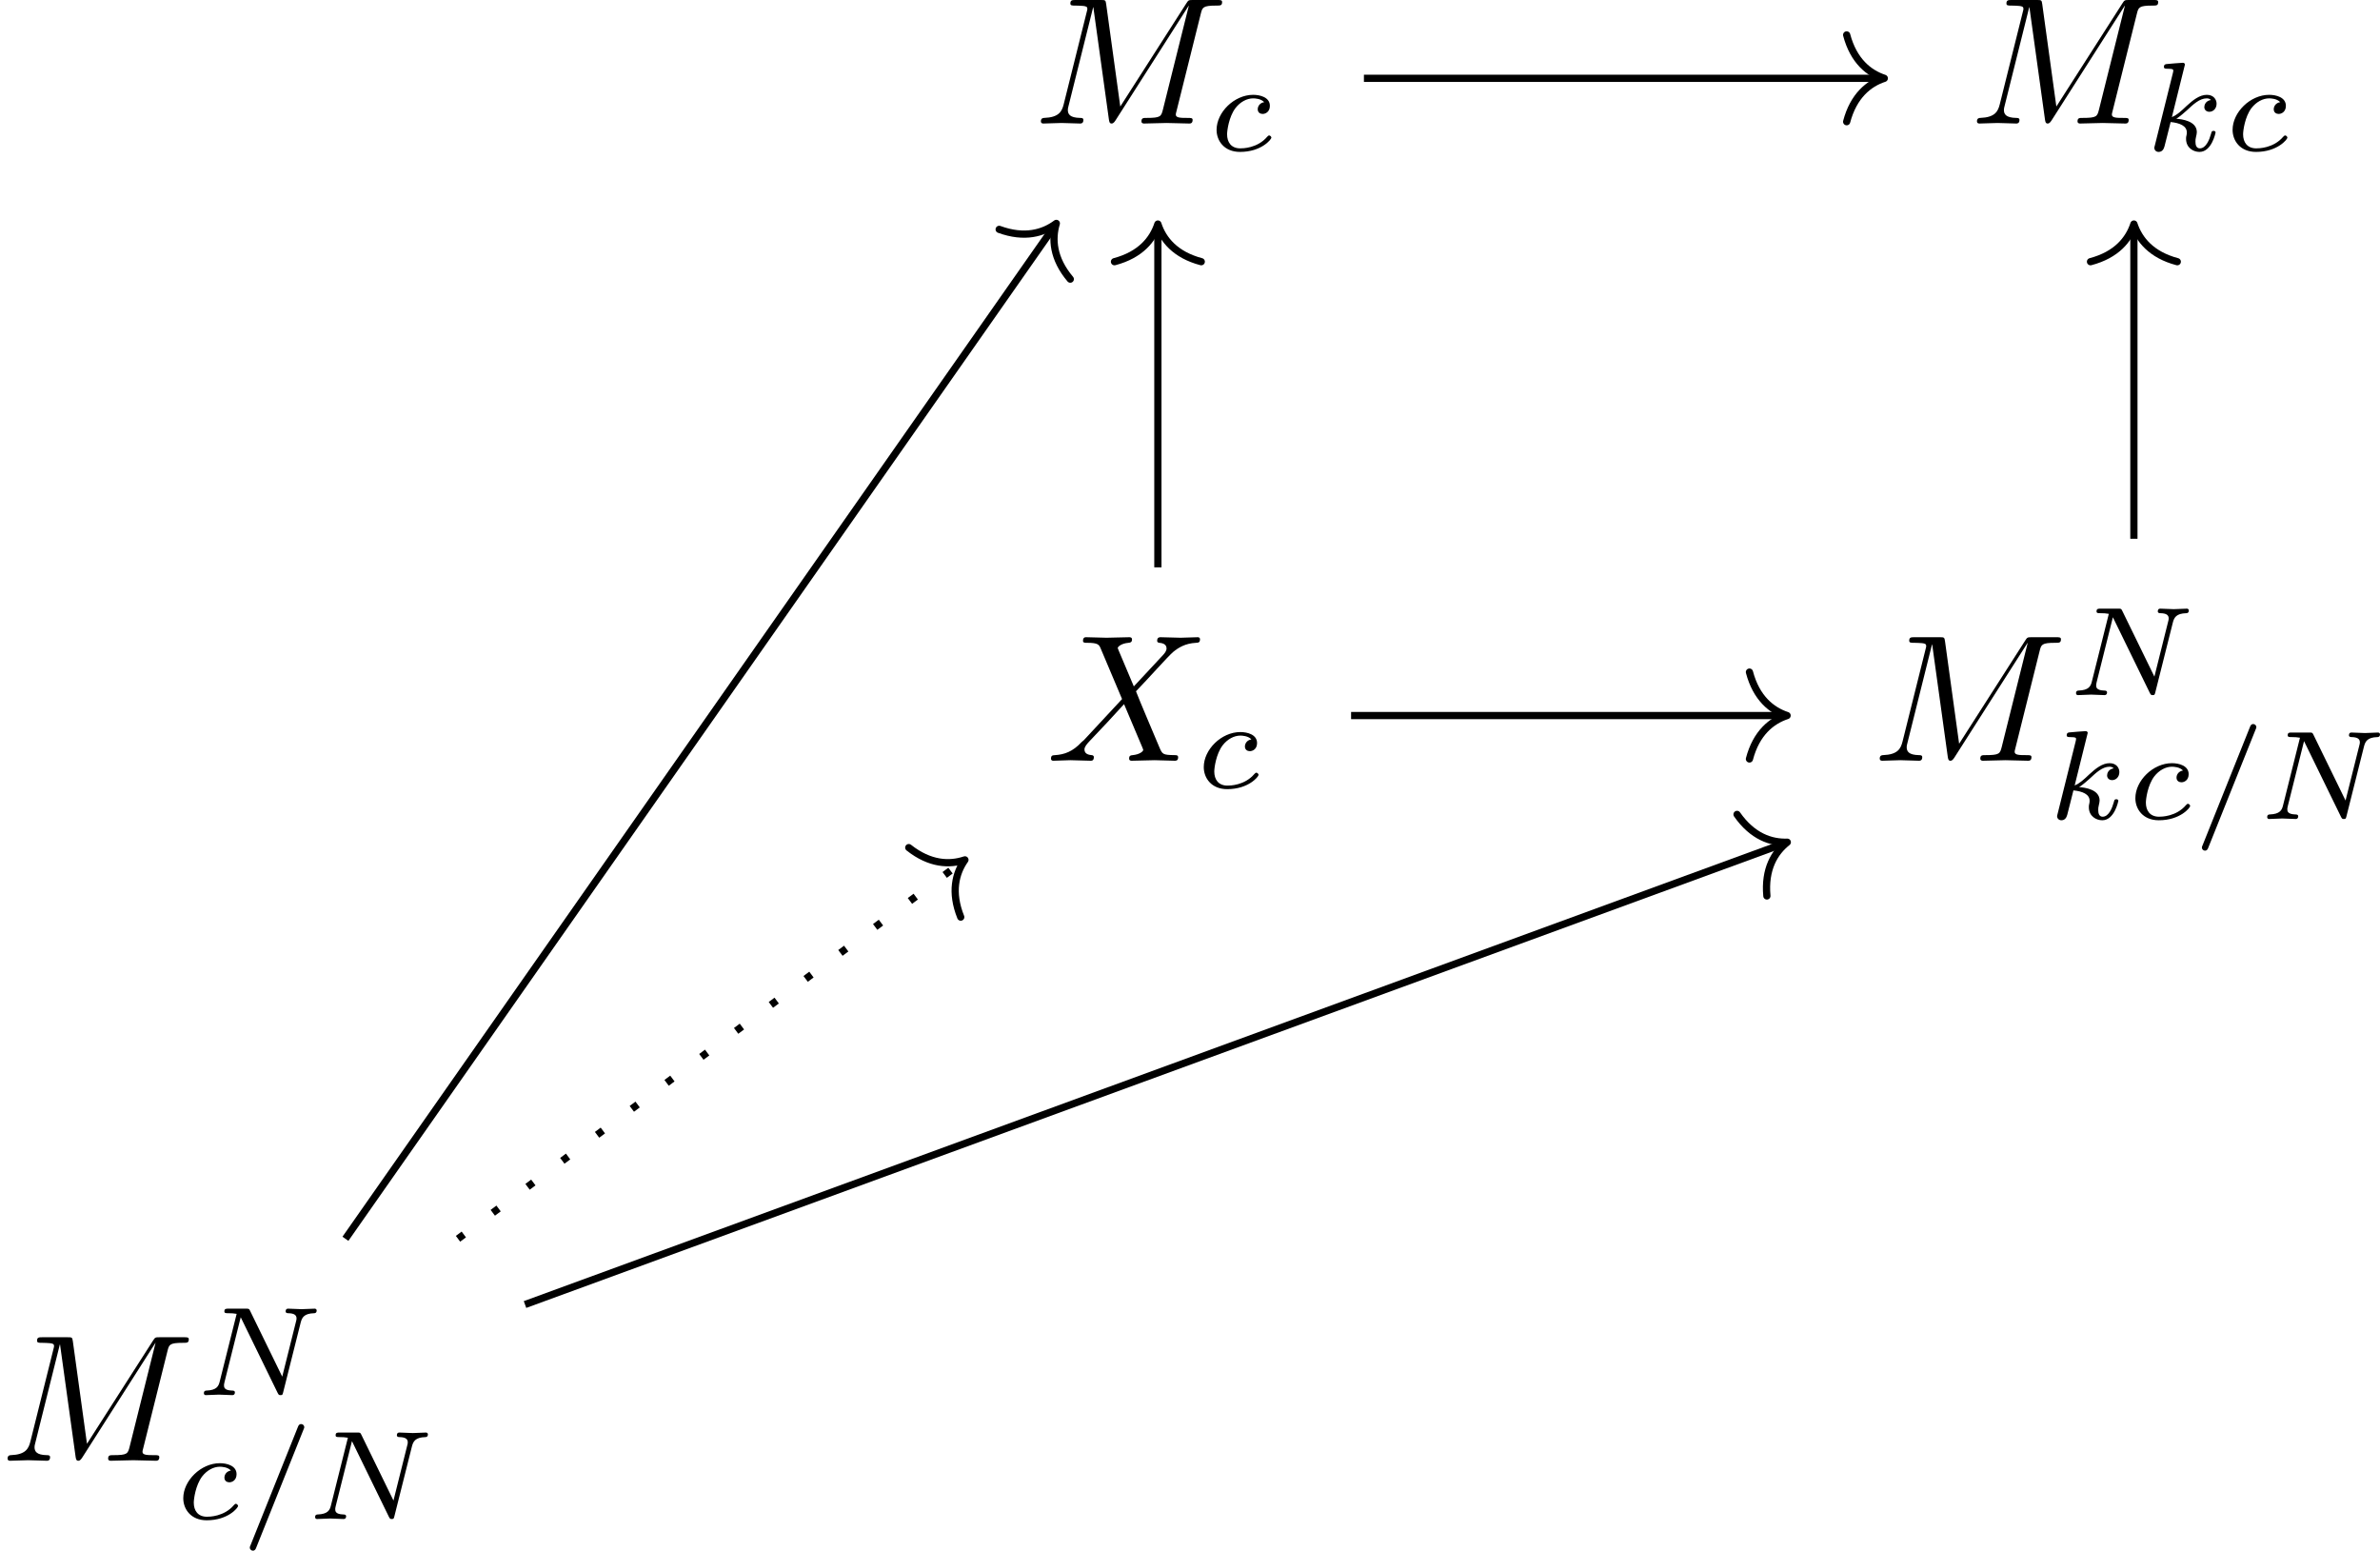 <?xml version='1.0' encoding='UTF-8'?>
<!-- This file was generated by dvisvgm 2.11.1 -->
<svg version='1.1' xmlns='http://www.w3.org/2000/svg' xmlns:xlink='http://www.w3.org/1999/xlink' width='196.671pt' height='128.123pt' viewBox='1.849 84.678 196.671 128.123'>
<defs>
<path id='g5-61' d='M3.494-4.924C3.536-5.014 3.536-5.028 3.536-5.056C3.536-5.168 3.445-5.23 3.368-5.23C3.25-5.23 3.215-5.147 3.18-5.056L.579 1.437C.537 1.527 .537 1.541 .537 1.569C.537 1.681 .628 1.743 .704 1.743C.823 1.743 .858 1.66 .893 1.569L3.494-4.924Z'/>
<path id='g5-78' d='M5.816-4.003C5.886-4.268 5.998-4.498 6.555-4.512C6.59-4.512 6.695-4.519 6.695-4.666C6.695-4.707 6.66-4.763 6.59-4.763C6.36-4.763 6.102-4.735 5.865-4.735C5.698-4.735 5.293-4.763 5.126-4.763C5.091-4.763 4.986-4.763 4.986-4.61C4.986-4.519 5.077-4.512 5.14-4.512C5.467-4.505 5.586-4.4 5.586-4.226C5.586-4.17 5.579-4.135 5.558-4.059L4.798-1.018L3.027-4.645C2.971-4.763 2.957-4.763 2.79-4.763H1.834C1.702-4.763 1.611-4.763 1.611-4.61C1.611-4.512 1.695-4.512 1.841-4.512S2.141-4.505 2.287-4.477L1.353-.746C1.29-.481 1.172-.272 .628-.251C.579-.251 .481-.244 .481-.105C.481-.028 .537 0 .586 0C.816 0 1.074-.028 1.311-.028C1.478-.028 1.883 0 2.05 0C2.12 0 2.19-.035 2.19-.146C2.19-.244 2.106-.251 2.029-.251C1.59-.265 1.59-.446 1.59-.544C1.59-.572 1.59-.607 1.618-.718L2.511-4.289L4.547-.119C4.603-.007 4.631 0 4.7 0C4.812 0 4.812-.021 4.847-.146L5.816-4.003Z'/>
<path id='g5-99' d='M3.055-2.671C2.803-2.629 2.699-2.434 2.699-2.28C2.699-2.092 2.845-2.022 2.971-2.022C3.124-2.022 3.368-2.134 3.368-2.469C3.368-2.943 2.824-3.075 2.448-3.075C1.402-3.075 .432-2.113 .432-1.144C.432-.544 .851 .07 1.723 .07C2.901 .07 3.452-.621 3.452-.718C3.452-.76 3.389-.837 3.333-.837C3.292-.837 3.278-.823 3.222-.767C2.678-.126 1.862-.126 1.736-.126C1.234-.126 1.011-.467 1.011-.9C1.011-1.102 1.109-1.862 1.471-2.343C1.736-2.685 2.099-2.88 2.448-2.88C2.545-2.88 2.88-2.866 3.055-2.671Z'/>
<path id='g5-107' d='M2.183-4.631C2.19-4.645 2.211-4.735 2.211-4.742C2.211-4.777 2.183-4.84 2.099-4.84C1.96-4.84 1.381-4.784 1.206-4.77C1.151-4.763 1.053-4.756 1.053-4.61C1.053-4.512 1.151-4.512 1.234-4.512C1.569-4.512 1.569-4.463 1.569-4.407C1.569-4.359 1.555-4.317 1.541-4.254L.558-.307C.523-.181 .523-.167 .523-.153C.523-.049 .607 .07 .76 .07C.948 .07 1.039-.07 1.081-.223C1.095-.251 1.395-1.478 1.423-1.576C1.918-1.527 2.315-1.367 2.315-1.004C2.315-.969 2.315-.934 2.301-.865C2.273-.76 2.273-.725 2.273-.649C2.273-.153 2.678 .07 3.013 .07C3.689 .07 3.898-.99 3.898-.997C3.898-1.088 3.808-1.088 3.787-1.088C3.689-1.088 3.682-1.053 3.647-.921C3.564-.621 3.375-.126 3.034-.126C2.845-.126 2.79-.3 2.79-.488C2.79-.607 2.79-.621 2.831-.802C2.838-.823 2.866-.941 2.866-1.018C2.866-1.639 2.029-1.736 1.736-1.757C1.939-1.883 2.197-2.113 2.315-2.218C2.671-2.552 3.02-2.88 3.41-2.88C3.494-2.88 3.585-2.859 3.64-2.79C3.34-2.741 3.278-2.504 3.278-2.399C3.278-2.246 3.396-2.141 3.557-2.141C3.745-2.141 3.954-2.294 3.954-2.587C3.954-2.817 3.787-3.075 3.417-3.075C3.02-3.075 2.657-2.79 2.301-2.462C2.008-2.183 1.778-1.967 1.492-1.848L2.183-4.631Z'/>
<path id='g4-77' d='M9.225-6.037C9.315-6.396 9.335-6.496 10.082-6.496C10.311-6.496 10.401-6.496 10.401-6.695C10.401-6.804 10.301-6.804 10.132-6.804H8.817C8.558-6.804 8.548-6.804 8.428-6.615L4.792-.936L4.015-6.575C3.985-6.804 3.965-6.804 3.706-6.804H2.341C2.152-6.804 2.042-6.804 2.042-6.615C2.042-6.496 2.132-6.496 2.331-6.496C2.461-6.496 2.64-6.486 2.76-6.476C2.919-6.456 2.979-6.426 2.979-6.316C2.979-6.276 2.969-6.247 2.939-6.127L1.674-1.056C1.574-.658 1.405-.339 .598-.309C.548-.309 .418-.299 .418-.12C.418-.03 .478 0 .558 0C.877 0 1.225-.03 1.554-.03C1.893-.03 2.252 0 2.58 0C2.63 0 2.76 0 2.76-.199C2.76-.309 2.65-.309 2.58-.309C2.012-.319 1.903-.518 1.903-.747C1.903-.817 1.913-.867 1.943-.976L3.298-6.406H3.308L4.164-.229C4.184-.11 4.194 0 4.314 0C4.423 0 4.483-.11 4.533-.179L8.558-6.486H8.568L7.143-.777C7.044-.389 7.024-.309 6.237-.309C6.067-.309 5.958-.309 5.958-.12C5.958 0 6.077 0 6.107 0C6.386 0 7.064-.03 7.342-.03C7.751-.03 8.179 0 8.588 0C8.648 0 8.777 0 8.777-.199C8.777-.309 8.687-.309 8.498-.309C8.13-.309 7.851-.309 7.851-.488C7.851-.528 7.851-.548 7.9-.727L9.225-6.037Z'/>
<path id='g4-88' d='M4.832-4.095L3.995-6.077C3.965-6.157 3.945-6.197 3.945-6.207C3.945-6.267 4.115-6.456 4.533-6.496C4.633-6.506 4.732-6.516 4.732-6.685C4.732-6.804 4.613-6.804 4.583-6.804C4.174-6.804 3.746-6.775 3.328-6.775C3.078-6.775 2.461-6.804 2.212-6.804C2.152-6.804 2.032-6.804 2.032-6.605C2.032-6.496 2.132-6.496 2.262-6.496C2.859-6.496 2.919-6.396 3.009-6.177L4.184-3.397L2.082-1.136L1.953-1.026C1.465-.498 .996-.339 .488-.309C.359-.299 .269-.299 .269-.11C.269-.1 .269 0 .399 0C.697 0 1.026-.03 1.335-.03C1.704-.03 2.092 0 2.451 0C2.511 0 2.63 0 2.63-.199C2.63-.299 2.531-.309 2.511-.309C2.421-.319 2.112-.339 2.112-.618C2.112-.777 2.262-.936 2.381-1.066L3.397-2.142L4.294-3.118L5.3-.737C5.34-.628 5.35-.618 5.35-.598C5.35-.518 5.161-.349 4.772-.309C4.663-.299 4.573-.289 4.573-.12C4.573 0 4.682 0 4.722 0C5.001 0 5.699-.03 5.978-.03C6.227-.03 6.834 0 7.083 0C7.153 0 7.273 0 7.273-.189C7.273-.309 7.173-.309 7.093-.309C6.426-.319 6.406-.349 6.237-.747C5.848-1.674 5.181-3.228 4.951-3.826C5.629-4.523 6.675-5.709 6.994-5.988C7.283-6.227 7.661-6.466 8.259-6.496C8.389-6.506 8.478-6.506 8.478-6.695C8.478-6.705 8.478-6.804 8.349-6.804C8.05-6.804 7.721-6.775 7.412-6.775C7.044-6.775 6.665-6.804 6.306-6.804C6.247-6.804 6.117-6.804 6.117-6.605C6.117-6.535 6.167-6.506 6.237-6.496C6.326-6.486 6.635-6.466 6.635-6.187C6.635-6.047 6.526-5.918 6.446-5.828L4.832-4.095Z'/>
</defs>
<g id='page1' transform='matrix(1.5 0 0 1.5 0 0)'>
<g transform='matrix(1 0 0 1 -77.14 37.757)'>
<use x='135.297' y='25.499' xlink:href='#g4-77'/>
<use x='144.962' y='26.993' xlink:href='#g5-99'/>
</g>
<g transform='matrix(1 0 0 1 -79.342 37.757)'>
<use x='189.067' y='25.499' xlink:href='#g4-77'/>
<use x='198.732' y='26.993' xlink:href='#g5-107'/>
<use x='203.136' y='26.993' xlink:href='#g5-99'/>
</g>
<g transform='matrix(1 0 0 1 -76.434 37.757)'>
<use x='135.297' y='60.599' xlink:href='#g4-88'/>
<use x='143.55' y='62.094' xlink:href='#g5-99'/>
</g>
<g transform='matrix(1 0 0 1 -84.698 37.757)'>
<use x='189.067' y='60.599' xlink:href='#g4-77'/>
<use x='199.818' y='56.984' xlink:href='#g5-78'/>
<use x='198.732' y='63.808' xlink:href='#g5-107'/>
<use x='203.136' y='63.808' xlink:href='#g5-99'/>
<use x='206.696' y='63.808' xlink:href='#g5-61'/>
<use x='210.349' y='63.808' xlink:href='#g5-78'/>
</g>
<g transform='matrix(1 0 0 1 -82.496 37.758)'>
<use x='83.728' y='99.157' xlink:href='#g4-77'/>
<use x='94.479' y='95.542' xlink:href='#g5-78'/>
<use x='93.393' y='102.366' xlink:href='#g5-99'/>
<use x='96.954' y='102.366' xlink:href='#g5-61'/>
<use x='100.607' y='102.366' xlink:href='#g5-78'/>
</g>
<path d='M76.371 60.766H104.84' stroke='#000' fill='none' stroke-width='.398' stroke-miterlimit='10'/>
<path d='M102.965 58.375C103.344 59.809 104.188 60.484 105.039 60.766C104.188 61.043 103.344 61.723 102.965 63.156' stroke='#000' fill='none' stroke-width='.398' stroke-miterlimit='10' stroke-linecap='round' stroke-linejoin='round'/>
<path d='M65.02 87.703V68.992' stroke='#000' fill='none' stroke-width='.398' stroke-miterlimit='10'/>
<path d='M62.629 70.867C64.063 70.488 64.742 69.645 65.02 68.793C65.297 69.645 65.977 70.488 67.41 70.867' stroke='#000' fill='none' stroke-width='.398' stroke-miterlimit='10' stroke-linecap='round' stroke-linejoin='round'/>
<path d='M75.664 95.867H99.484' stroke='#000' fill='none' stroke-width='.398' stroke-miterlimit='10'/>
<path d='M97.609 93.473C97.988 94.91 98.832 95.586 99.684 95.867C98.832 96.145 97.988 96.82 97.609 98.258' stroke='#000' fill='none' stroke-width='.398' stroke-miterlimit='10' stroke-linecap='round' stroke-linejoin='round'/>
<path d='M118.789 86.129V68.992' stroke='#000' fill='none' stroke-width='.398' stroke-miterlimit='10'/>
<path d='M116.398 70.867C117.836 70.488 118.511 69.645 118.789 68.793C119.07 69.645 119.746 70.488 121.179 70.867' stroke='#000' fill='none' stroke-width='.398' stroke-miterlimit='10' stroke-linecap='round' stroke-linejoin='round'/>
<path d='M20.262 124.688L59.312 68.922' stroke='#000' fill='none' stroke-width='.398' stroke-miterlimit='10'/>
<path d='M56.277 69.086C57.672 69.598 58.711 69.293 59.426 68.758C59.168 69.613 59.238 70.695 60.195 71.828' stroke='#000' fill='none' stroke-width='.398' stroke-miterlimit='10' stroke-linecap='round' stroke-linejoin='round'/>
<path d='M30.156 128.309L99.508 102.914' stroke='#000' fill='none' stroke-width='.398' stroke-miterlimit='10'/>
<path d='M96.926 101.312C97.777 102.531 98.801 102.875 99.695 102.843C98.992 103.398 98.434 104.324 98.57 105.804' stroke='#000' fill='none' stroke-width='.398' stroke-miterlimit='10' stroke-linecap='round' stroke-linejoin='round'/>
<path d='M26.465 124.688L54.23 103.934' stroke='#000' fill='none' stroke-width='.398' stroke-miterlimit='10' stroke-dasharray='.398,1.993'/>
<path d='M51.297 103.141C52.461 104.063 53.543 104.102 54.391 103.816C53.875 104.547 53.606 105.594 54.16 106.969' stroke='#000' fill='none' stroke-width='.398' stroke-miterlimit='10' stroke-linecap='round' stroke-linejoin='round'/>
</g>
</svg>